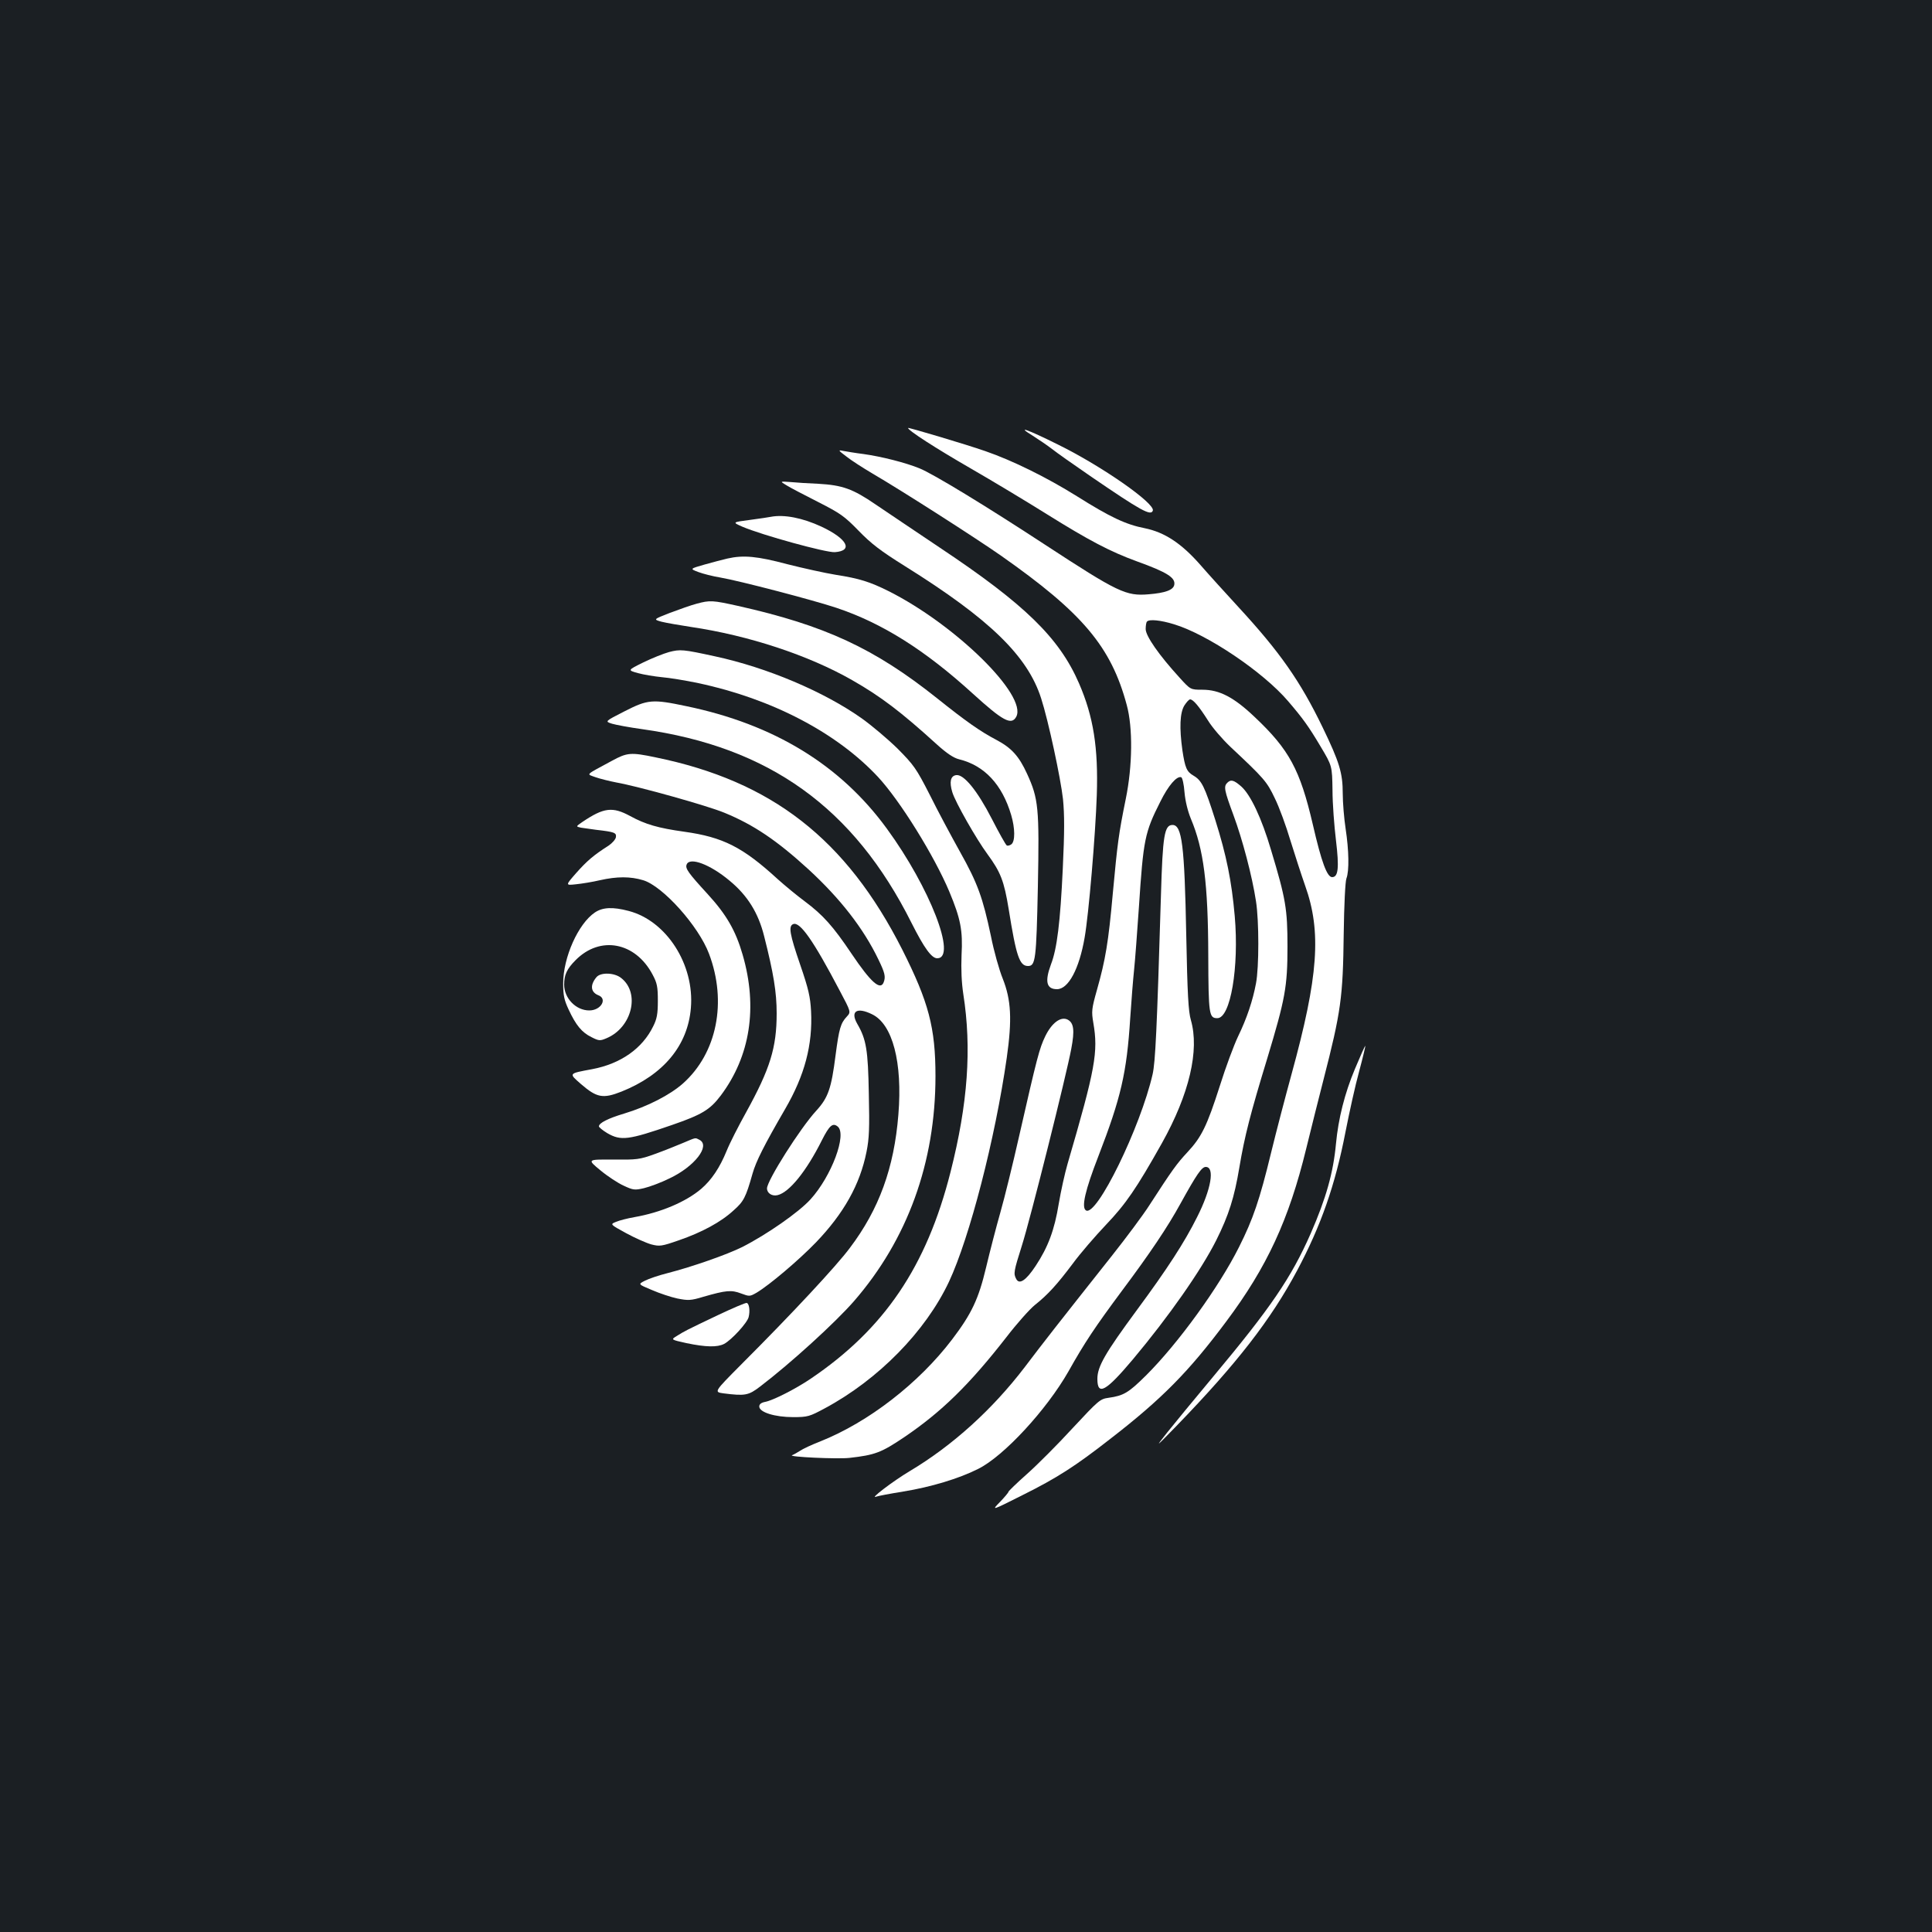 <?xml version="1.0" standalone="no"?>
<!DOCTYPE svg PUBLIC "-//W3C//DTD SVG 20010904//EN"
 "http://www.w3.org/TR/2001/REC-SVG-20010904/DTD/svg10.dtd">
<svg version="1.0" xmlns="http://www.w3.org/2000/svg"
 width="1000pt" height="1000pt" viewBox="0 0 1000 1000"
 preserveAspectRatio="xMidYMid meet">
<rect width="100%" height="100%" fill="#1b1f23"/>
<g transform="translate(0,1000) scale(0.1,-0.1)"
fill="#ffffff" stroke="none">
<path d="M4700 7785 c0 -13 145 -106 320 -207 118 -68 299 -177 401 -241 215
-134 325 -192 462 -242 158 -57 202 -85 195 -122 -5 -27 -47 -42 -132 -49
-118 -10 -158 9 -539 258 -299 196 -578 366 -648 394 -71 29 -196 61 -290 74
-41 5 -87 13 -104 16 -28 6 -28 4 16 -29 25 -20 86 -59 135 -88 154 -90 535
-334 665 -425 422 -296 570 -471 651 -773 32 -117 30 -315 -5 -486 -37 -182
-43 -229 -67 -488 -23 -256 -38 -344 -82 -500 -28 -99 -29 -112 -19 -171 26
-151 11 -236 -133 -729 -14 -48 -35 -142 -46 -208 -22 -135 -55 -224 -120
-322 -49 -74 -84 -98 -100 -67 -15 28 -13 39 29 172 44 138 231 885 256 1020
18 95 13 133 -18 150 -36 19 -83 -16 -117 -86 -30 -63 -41 -103 -136 -521 -31
-137 -74 -313 -96 -390 -22 -77 -55 -205 -74 -285 -39 -164 -75 -240 -176
-373 -172 -226 -432 -428 -683 -528 -44 -17 -91 -39 -105 -49 -14 -9 -32 -19
-40 -22 -26 -9 236 -21 297 -14 132 15 164 27 283 107 193 131 336 270 530
519 53 69 119 143 146 165 69 55 115 106 197 215 38 52 116 142 171 200 103
108 158 188 290 423 142 254 195 481 150 637 -13 44 -18 134 -24 440 -9 465
-22 570 -71 570 -42 0 -51 -53 -60 -365 -21 -704 -29 -861 -43 -925 -63 -275
-290 -740 -345 -705 -25 15 -4 105 64 280 117 303 147 431 165 715 6 91 15
203 20 250 5 47 16 193 25 325 23 350 30 386 111 546 41 83 85 134 108 126 6
-2 14 -37 17 -78 4 -46 17 -98 33 -137 66 -157 89 -333 90 -708 1 -307 4 -324
47 -324 68 0 113 264 90 528 -16 182 -43 315 -101 499 -55 173 -70 203 -112
228 -36 21 -44 40 -58 132 -16 115 -13 193 10 231 11 17 24 32 30 32 16 0 46
-36 93 -110 22 -36 74 -96 115 -135 176 -165 189 -180 230 -266 23 -46 59
-145 81 -219 23 -74 57 -179 76 -233 86 -240 69 -471 -70 -977 -31 -113 -79
-296 -106 -407 -59 -243 -93 -343 -166 -488 -103 -206 -315 -499 -482 -665
-90 -89 -115 -104 -193 -115 -44 -6 -51 -12 -187 -158 -77 -84 -183 -190 -236
-237 -52 -46 -95 -88 -95 -91 0 -4 -20 -28 -44 -53 -45 -46 -45 -46 116 35
179 89 275 151 453 290 269 208 408 349 602 609 211 282 324 526 414 895 27
110 67 270 89 355 91 354 101 427 105 755 2 151 8 272 14 288 15 39 13 145 -4
257 -8 52 -15 135 -15 183 0 106 -17 162 -104 342 -116 240 -222 391 -437 624
-68 74 -156 171 -195 216 -99 113 -186 170 -289 191 -98 19 -180 58 -350 165
-157 98 -333 185 -475 234 -100 35 -400 124 -400 120z m1376 -1016 c173 -52
462 -247 591 -398 77 -90 106 -130 169 -236 59 -99 59 -99 61 -225 0 -69 9
-186 18 -260 17 -142 12 -190 -20 -190 -26 0 -55 77 -100 273 -66 283 -122
387 -300 555 -108 103 -183 142 -271 142 -62 0 -62 0 -119 63 -106 116 -175
215 -175 251 0 18 3 36 7 39 12 13 71 7 139 -14z"/>
<path d="M5345 7745 c33 -21 77 -51 99 -68 21 -17 113 -82 205 -145 256 -175
308 -204 318 -175 13 37 -265 231 -491 342 -161 80 -219 100 -131 46z"/>
<path d="M4071 7488 c19 -12 92 -50 163 -86 116 -59 137 -74 210 -149 65 -67
113 -104 241 -184 437 -273 634 -464 704 -684 37 -114 101 -413 113 -521 8
-82 8 -169 -1 -359 -13 -279 -30 -416 -61 -496 -33 -89 -24 -129 31 -129 59 0
115 105 143 267 21 119 56 530 63 738 8 244 -17 405 -92 578 -102 235 -280
409 -720 702 -126 85 -276 185 -333 224 -118 81 -172 100 -297 107 -49 2 -114
6 -144 9 -55 4 -55 4 -20 -17z"/>
<path d="M3990 7325 c-8 -2 -57 -9 -108 -16 -92 -12 -92 -12 -40 -35 103 -44
434 -135 479 -132 97 7 65 69 -69 132 -99 46 -194 64 -262 51z"/>
<path d="M3765 7109 c-22 -5 -75 -19 -118 -31 -77 -22 -77 -22 -32 -39 24 -9
75 -22 112 -28 100 -17 482 -117 602 -157 237 -79 459 -219 706 -444 155 -141
200 -166 225 -120 59 110 -314 476 -660 650 -98 49 -153 66 -275 85 -55 9
-168 34 -251 55 -154 41 -226 48 -309 29z"/>
<path d="M3605 6875 c-27 -7 -89 -29 -137 -47 -87 -34 -87 -34 -44 -46 24 -6
93 -18 152 -27 299 -44 610 -147 834 -275 149 -85 253 -164 439 -333 52 -47
87 -70 115 -77 131 -32 223 -130 270 -289 20 -68 21 -135 1 -151 -8 -6 -19 -9
-24 -6 -6 4 -40 65 -77 137 -76 148 -146 233 -185 227 -29 -4 -36 -35 -20 -88
15 -51 125 -244 182 -321 68 -93 86 -138 110 -285 39 -244 56 -294 100 -294
39 0 43 32 51 410 8 410 3 456 -56 585 -42 92 -81 134 -158 175 -84 44 -158
96 -308 216 -324 258 -580 377 -1031 478 -131 29 -144 30 -214 11z"/>
<path d="M3463 6625 c-29 -8 -89 -32 -134 -54 -81 -40 -81 -40 -27 -55 29 -8
84 -17 123 -21 38 -3 124 -17 190 -31 381 -81 717 -257 930 -486 114 -123 291
-408 369 -594 58 -139 70 -200 63 -327 -3 -74 0 -143 9 -202 44 -281 24 -566
-66 -921 -124 -490 -343 -813 -725 -1071 -77 -52 -193 -111 -234 -119 -21 -4
-31 -12 -31 -24 0 -30 81 -55 175 -55 76 0 85 3 165 46 277 149 521 398 642
655 107 229 239 740 299 1159 28 198 23 299 -21 410 -18 44 -46 143 -61 220
-42 198 -68 272 -160 436 -44 79 -115 211 -156 294 -71 139 -83 155 -167 240
-50 49 -134 120 -186 157 -195 138 -490 263 -760 321 -165 36 -179 37 -237 22z"/>
<path d="M3232 6318 c-102 -52 -102 -52 -64 -64 20 -6 90 -19 155 -28 658 -92
1096 -406 1395 -1003 66 -131 104 -183 133 -183 104 0 -38 366 -260 670 -241
331 -585 541 -1039 635 -175 37 -199 35 -320 -27z"/>
<path d="M3167 6062 c-142 -77 -133 -67 -84 -85 23 -8 71 -20 107 -27 113 -20
471 -120 560 -157 151 -62 271 -143 435 -293 164 -151 284 -305 361 -465 34
-70 39 -90 28 -119 -17 -45 -67 0 -166 147 -96 143 -148 201 -243 272 -38 28
-101 80 -139 114 -182 167 -284 218 -484 246 -136 19 -201 38 -280 81 -92 50
-137 44 -247 -30 -35 -24 -35 -24 -8 -30 16 -2 51 -7 78 -11 96 -11 106 -15
103 -38 -2 -12 -19 -31 -38 -44 -77 -49 -112 -79 -167 -141 -57 -65 -57 -65
-2 -59 30 3 86 12 124 21 89 20 158 20 224 0 101 -30 287 -237 341 -381 94
-249 41 -514 -135 -671 -68 -60 -183 -119 -305 -156 -84 -25 -130 -49 -130
-66 0 -5 20 -21 43 -35 71 -41 109 -36 335 42 156 54 197 79 253 153 152 203
192 456 113 728 -36 125 -84 208 -181 314 -101 110 -117 133 -109 153 15 41
122 1 223 -84 92 -76 148 -166 178 -286 49 -193 65 -291 65 -400 0 -178 -34
-287 -158 -512 -39 -70 -85 -160 -101 -200 -36 -88 -78 -150 -131 -196 -80
-68 -210 -123 -347 -147 -35 -6 -77 -17 -94 -24 -32 -13 -32 -13 52 -59 46
-25 105 -51 130 -58 43 -11 53 -10 142 21 119 41 218 94 284 155 52 46 63 66
98 190 18 64 60 147 169 335 101 174 143 332 134 507 -4 73 -13 114 -56 239
-55 160 -62 201 -36 211 35 13 104 -85 240 -344 59 -111 59 -111 37 -135 -32
-34 -40 -62 -58 -199 -22 -173 -38 -220 -100 -288 -83 -90 -255 -362 -255
-402 0 -25 26 -42 55 -35 61 15 149 124 229 284 39 77 56 92 82 71 49 -40 -32
-257 -141 -377 -61 -67 -226 -182 -354 -247 -79 -39 -255 -101 -387 -135 -44
-11 -97 -29 -116 -39 -36 -18 -36 -18 36 -48 39 -17 99 -37 132 -44 56 -11 69
-11 135 9 118 34 145 36 195 17 43 -16 45 -16 80 4 67 40 218 168 307 260 144
150 228 299 262 469 14 69 16 123 12 300 -4 228 -13 282 -60 363 -37 65 -2 88
77 49 106 -51 158 -249 136 -519 -22 -276 -100 -490 -251 -690 -69 -93 -298
-339 -564 -605 -140 -141 -140 -141 -90 -148 111 -14 129 -11 189 35 160 122
389 331 486 442 277 319 422 717 422 1165 0 251 -35 383 -172 655 -290 572
-675 872 -1277 995 -128 27 -147 25 -226 -18z"/>
<path d="M6352 5948 c-19 -19 -15 -39 32 -166 47 -127 97 -316 117 -447 16
-102 16 -341 0 -425 -17 -90 -47 -180 -93 -275 -21 -44 -64 -159 -94 -255 -67
-209 -95 -266 -169 -345 -54 -58 -78 -91 -197 -275 -30 -47 -117 -164 -193
-260 -286 -361 -354 -448 -450 -575 -168 -220 -374 -407 -597 -540 -84 -50
-209 -145 -174 -132 10 4 74 16 142 27 142 23 288 67 387 117 133 66 354 306
467 504 84 150 139 232 278 419 145 194 235 328 302 450 84 152 110 190 131
190 48 0 28 -116 -45 -260 -65 -130 -153 -266 -311 -480 -165 -224 -205 -293
-205 -357 0 -90 44 -65 183 100 187 223 354 462 432 617 65 130 94 222 120
378 27 161 57 278 145 566 92 305 104 369 104 576 0 195 -9 248 -85 500 -49
166 -106 286 -154 329 -39 34 -54 38 -73 19z"/>
<path d="M3079 5277 c-86 -58 -164 -232 -164 -367 0 -61 5 -86 28 -135 38 -82
69 -119 118 -143 39 -20 45 -20 78 -6 132 55 176 234 76 312 -35 28 -105 30
-127 5 -35 -41 -31 -78 8 -94 50 -18 15 -79 -46 -79 -69 0 -130 63 -130 134 0
50 14 81 59 126 127 129 310 94 399 -75 23 -43 27 -62 27 -135 0 -69 -5 -94
-24 -132 -56 -115 -168 -194 -316 -222 -124 -23 -122 -21 -58 -77 82 -71 114
-77 210 -39 217 87 343 238 359 433 19 224 -126 451 -322 502 -83 22 -135 19
-175 -8z"/>
<path d="M7013 4467 c-53 -126 -86 -258 -98 -387 -14 -150 -51 -282 -131 -465
-101 -229 -206 -383 -505 -741 -96 -115 -203 -245 -238 -289 -63 -80 -63 -80
49 35 312 322 489 551 624 804 123 231 197 442 250 716 20 102 51 243 71 315
19 71 33 130 32 132 -2 1 -26 -53 -54 -120z"/>
<path d="M3535 4084 c-33 -14 -98 -40 -145 -57 -80 -29 -93 -30 -218 -29 -133
1 -133 1 -65 -55 37 -31 92 -67 121 -80 49 -23 57 -24 105 -13 29 7 89 29 133
51 129 61 212 168 155 199 -24 12 -15 14 -86 -16z"/>
<path d="M3714 3192 c-168 -80 -171 -82 -211 -107 -31 -19 -31 -19 50 -37 101
-21 160 -22 195 -4 38 20 120 109 127 139 8 32 3 70 -10 73 -5 2 -73 -27 -151
-64z"/>
</g>
</svg>
